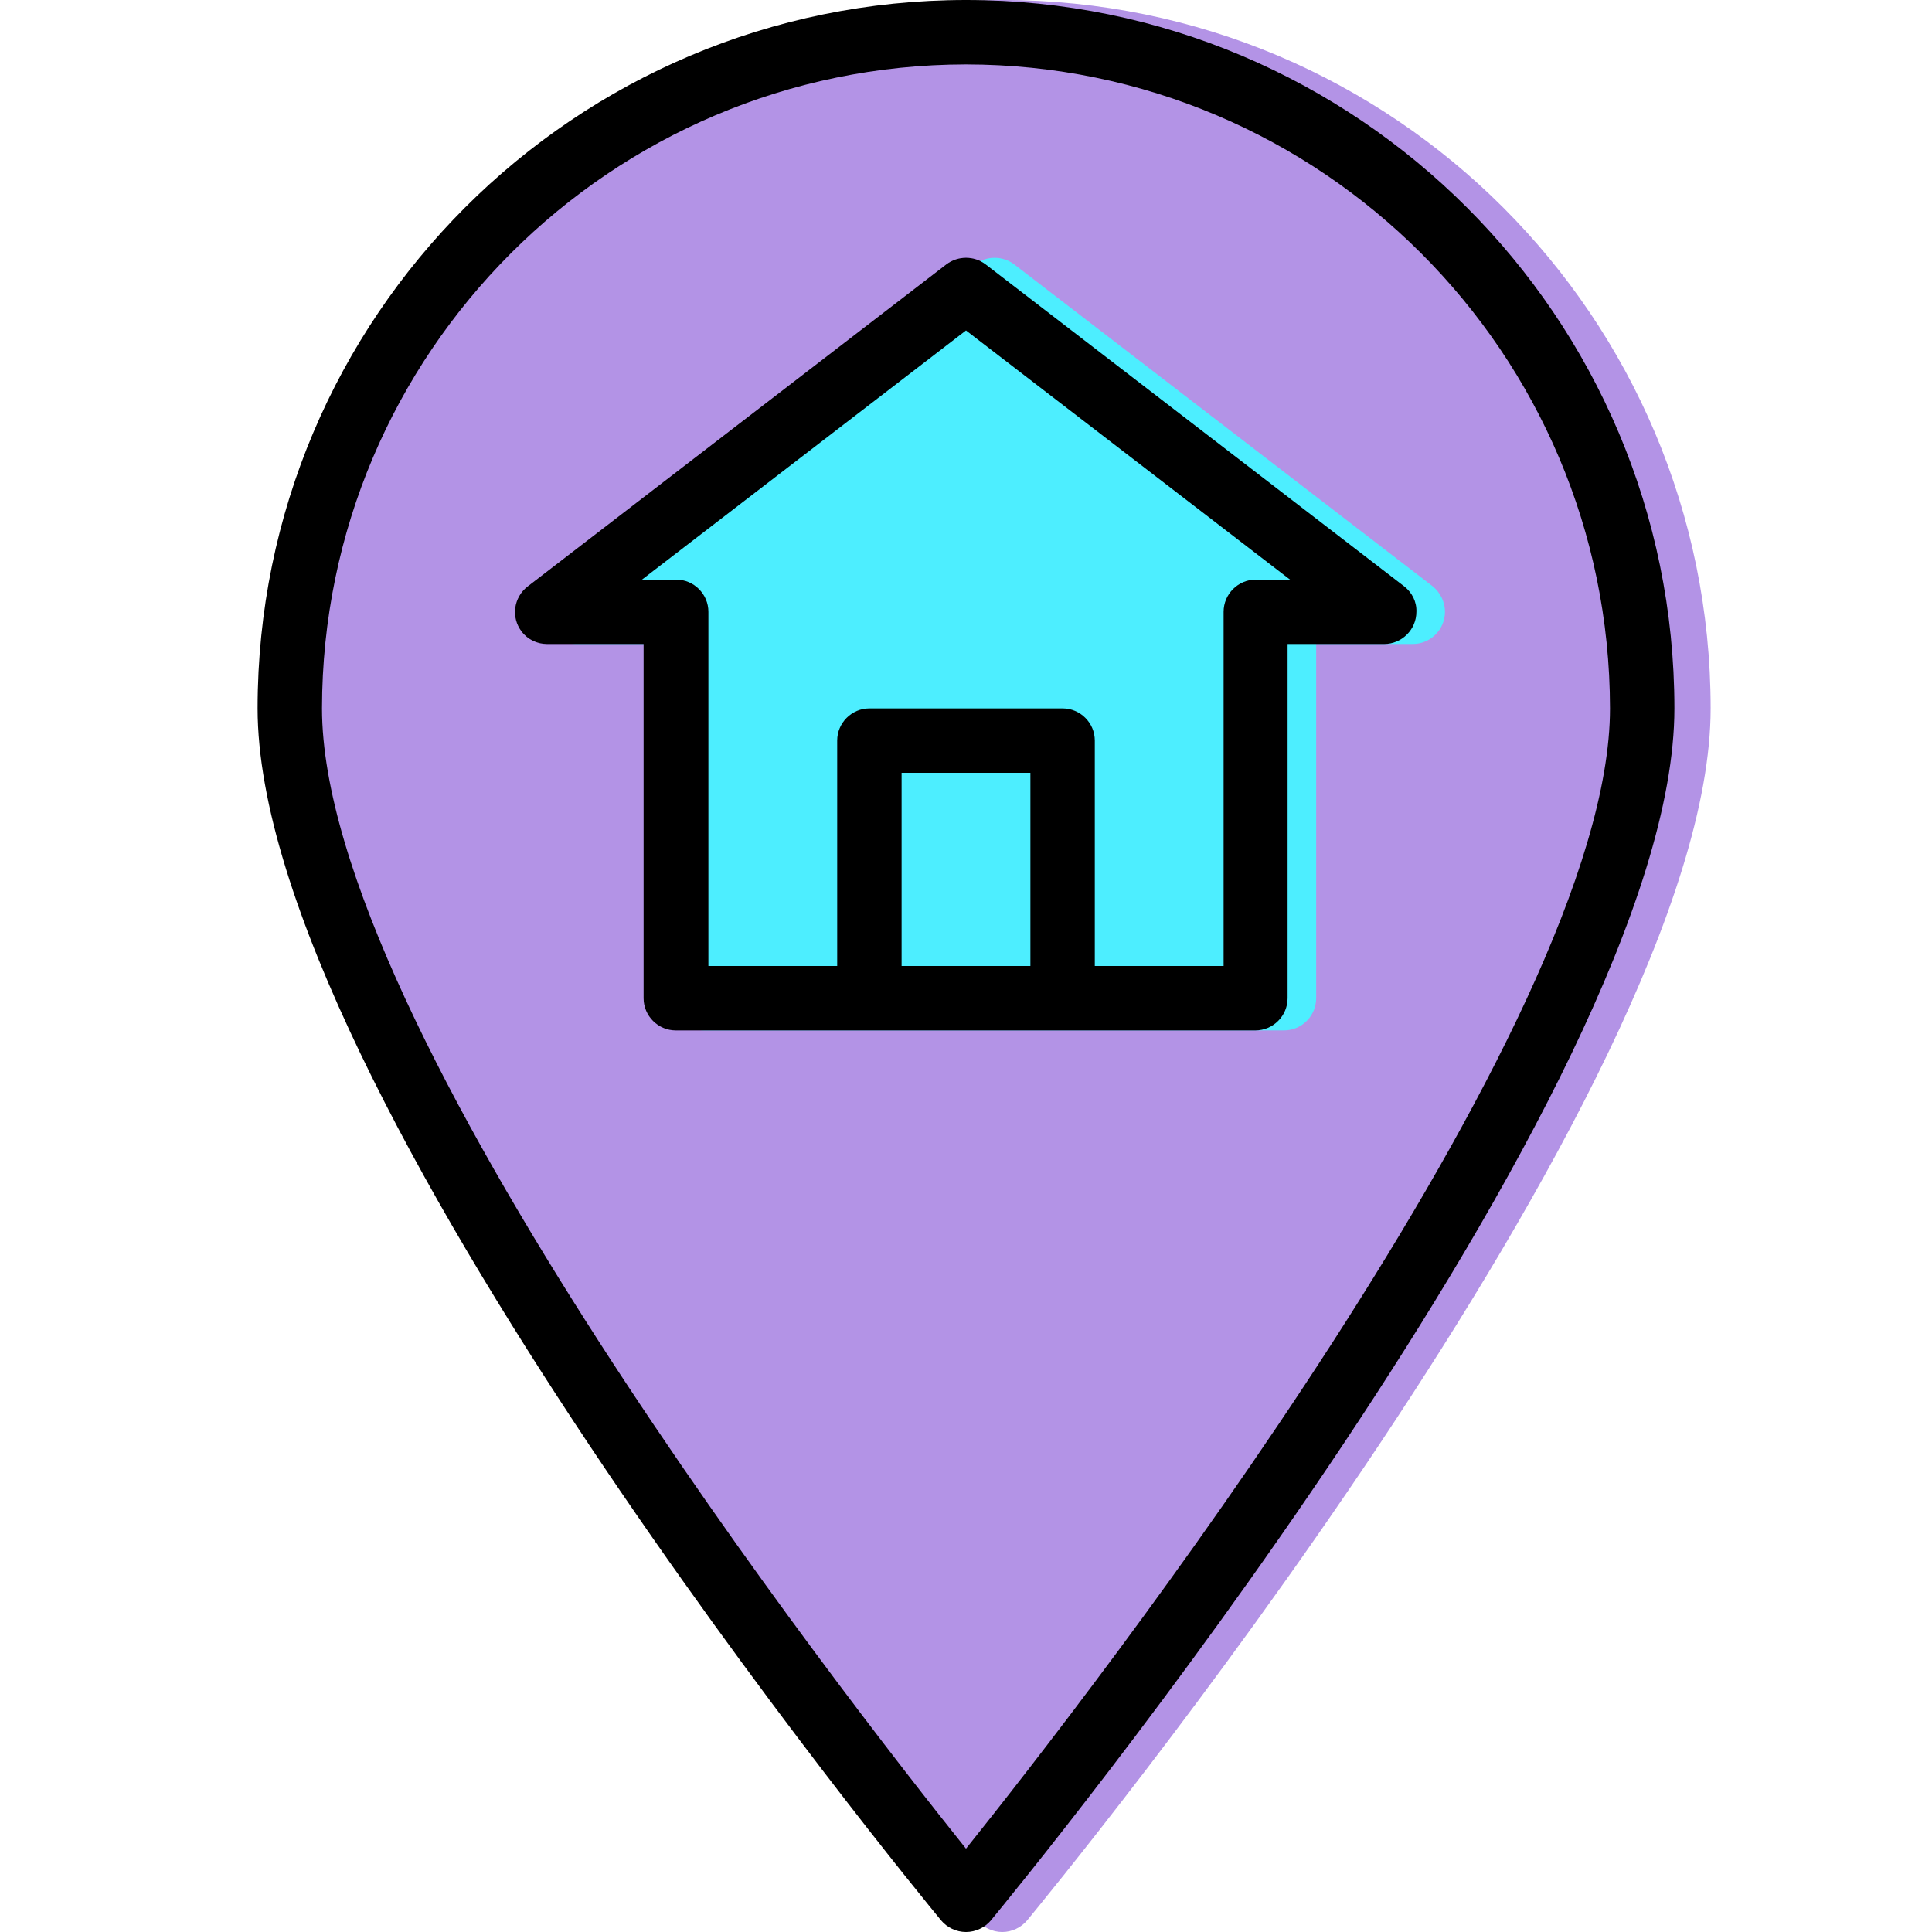 <?xml version="1.0" encoding="utf-8"?>
<!-- Generator: Adobe Illustrator 21.1.0, SVG Export Plug-In . SVG Version: 6.00 Build 0)  -->
<svg version="1.1" id="Capa_1" xmlns="http://www.w3.org/2000/svg" xmlns:xlink="http://www.w3.org/1999/xlink" x="0px" y="0px"
	 viewBox="0 0 480 480" style="enable-background:new 0 0 480 480;" xml:space="preserve">
<style type="text/css">
	.st0{opacity:0.68;fill:#9061DB;}
	.st1{fill:#4DEEFF;}
</style>
<path class="st0" d="M344,160h-24v88c0,4.4-3.6,8-8,8H168c-4.4,0-8-3.6-8-8v-88h-24c-2.5,0-4.8-1.2-6.3-3.1c-2.7-3.5-2-8.5,1.5-11.2
	l104-80c2.9-2.2,6.9-2.2,9.8,0l104,80c2,1.5,3.1,3.9,3.1,6.3C352,156.4,348.4,160,344,160z"/>
<path class="st0" d="M249,0C151.8,0,73,78.8,73,176c0,94.6,162.9,292.7,169.8,301.1c1.5,1.8,3.8,2.9,6.2,2.9s4.7-1.1,6.2-2.9
	C262.1,468.7,425,270.6,425,176C425,78.8,346.2,0,249,0z"/>
<path class="st1" d="M359,152c0,4.4-3.6,8-8,8h-24v88c0,4.4-3.6,8-8,8H175c-4.4,0-8-3.6-8-8v-88h-24c-2.5,0-4.8-1.2-6.3-3.1
	c-2.7-3.5-2-8.5,1.5-11.2l104-80c2.9-2.2,6.9-2.2,9.8,0l104,80C357.8,147.2,359,149.5,359,152z"/>
<g>
	<g>
		<g>
			<path d="M240,0C142.8,0,64,78.8,64,176c0,94.6,162.9,292.7,169.8,301.1c1.5,1.8,3.8,2.9,6.2,2.9s4.7-1.1,6.2-2.9
				C253.1,468.7,416,270.6,416,176C416,78.8,337.2,0,240,0z M240,459.3C209.9,421.7,80,255,80,176c0.1-88.3,71.7-159.9,160-160
				c88.3,0.1,159.9,71.7,160,160C400,255,270.1,421.7,240,459.3z"/>
			<path d="M348.9,145.7l-104-80c-2.9-2.2-6.9-2.2-9.8,0l-104,80c-3.5,2.7-4.2,7.7-1.5,11.2c1.5,2,3.9,3.1,6.3,3.1h24v88
				c0,4.4,3.6,8,8,8h144c4.4,0,8-3.6,8-8v-88h24c4.4,0,8-3.6,8-8C352,149.5,350.8,147.2,348.9,145.7z M256,240h-32v-48h32V240z
				 M312,144c-4.4,0-8,3.6-8,8v88h-32v-56c0-4.4-3.6-8-8-8h-48c-4.4,0-8,3.6-8,8v56h-32v-88c0-4.4-3.6-8-8-8h-8.5L240,82.1
				l80.5,61.9H312z"/>
		</g>
	</g>
</g>
</svg>
